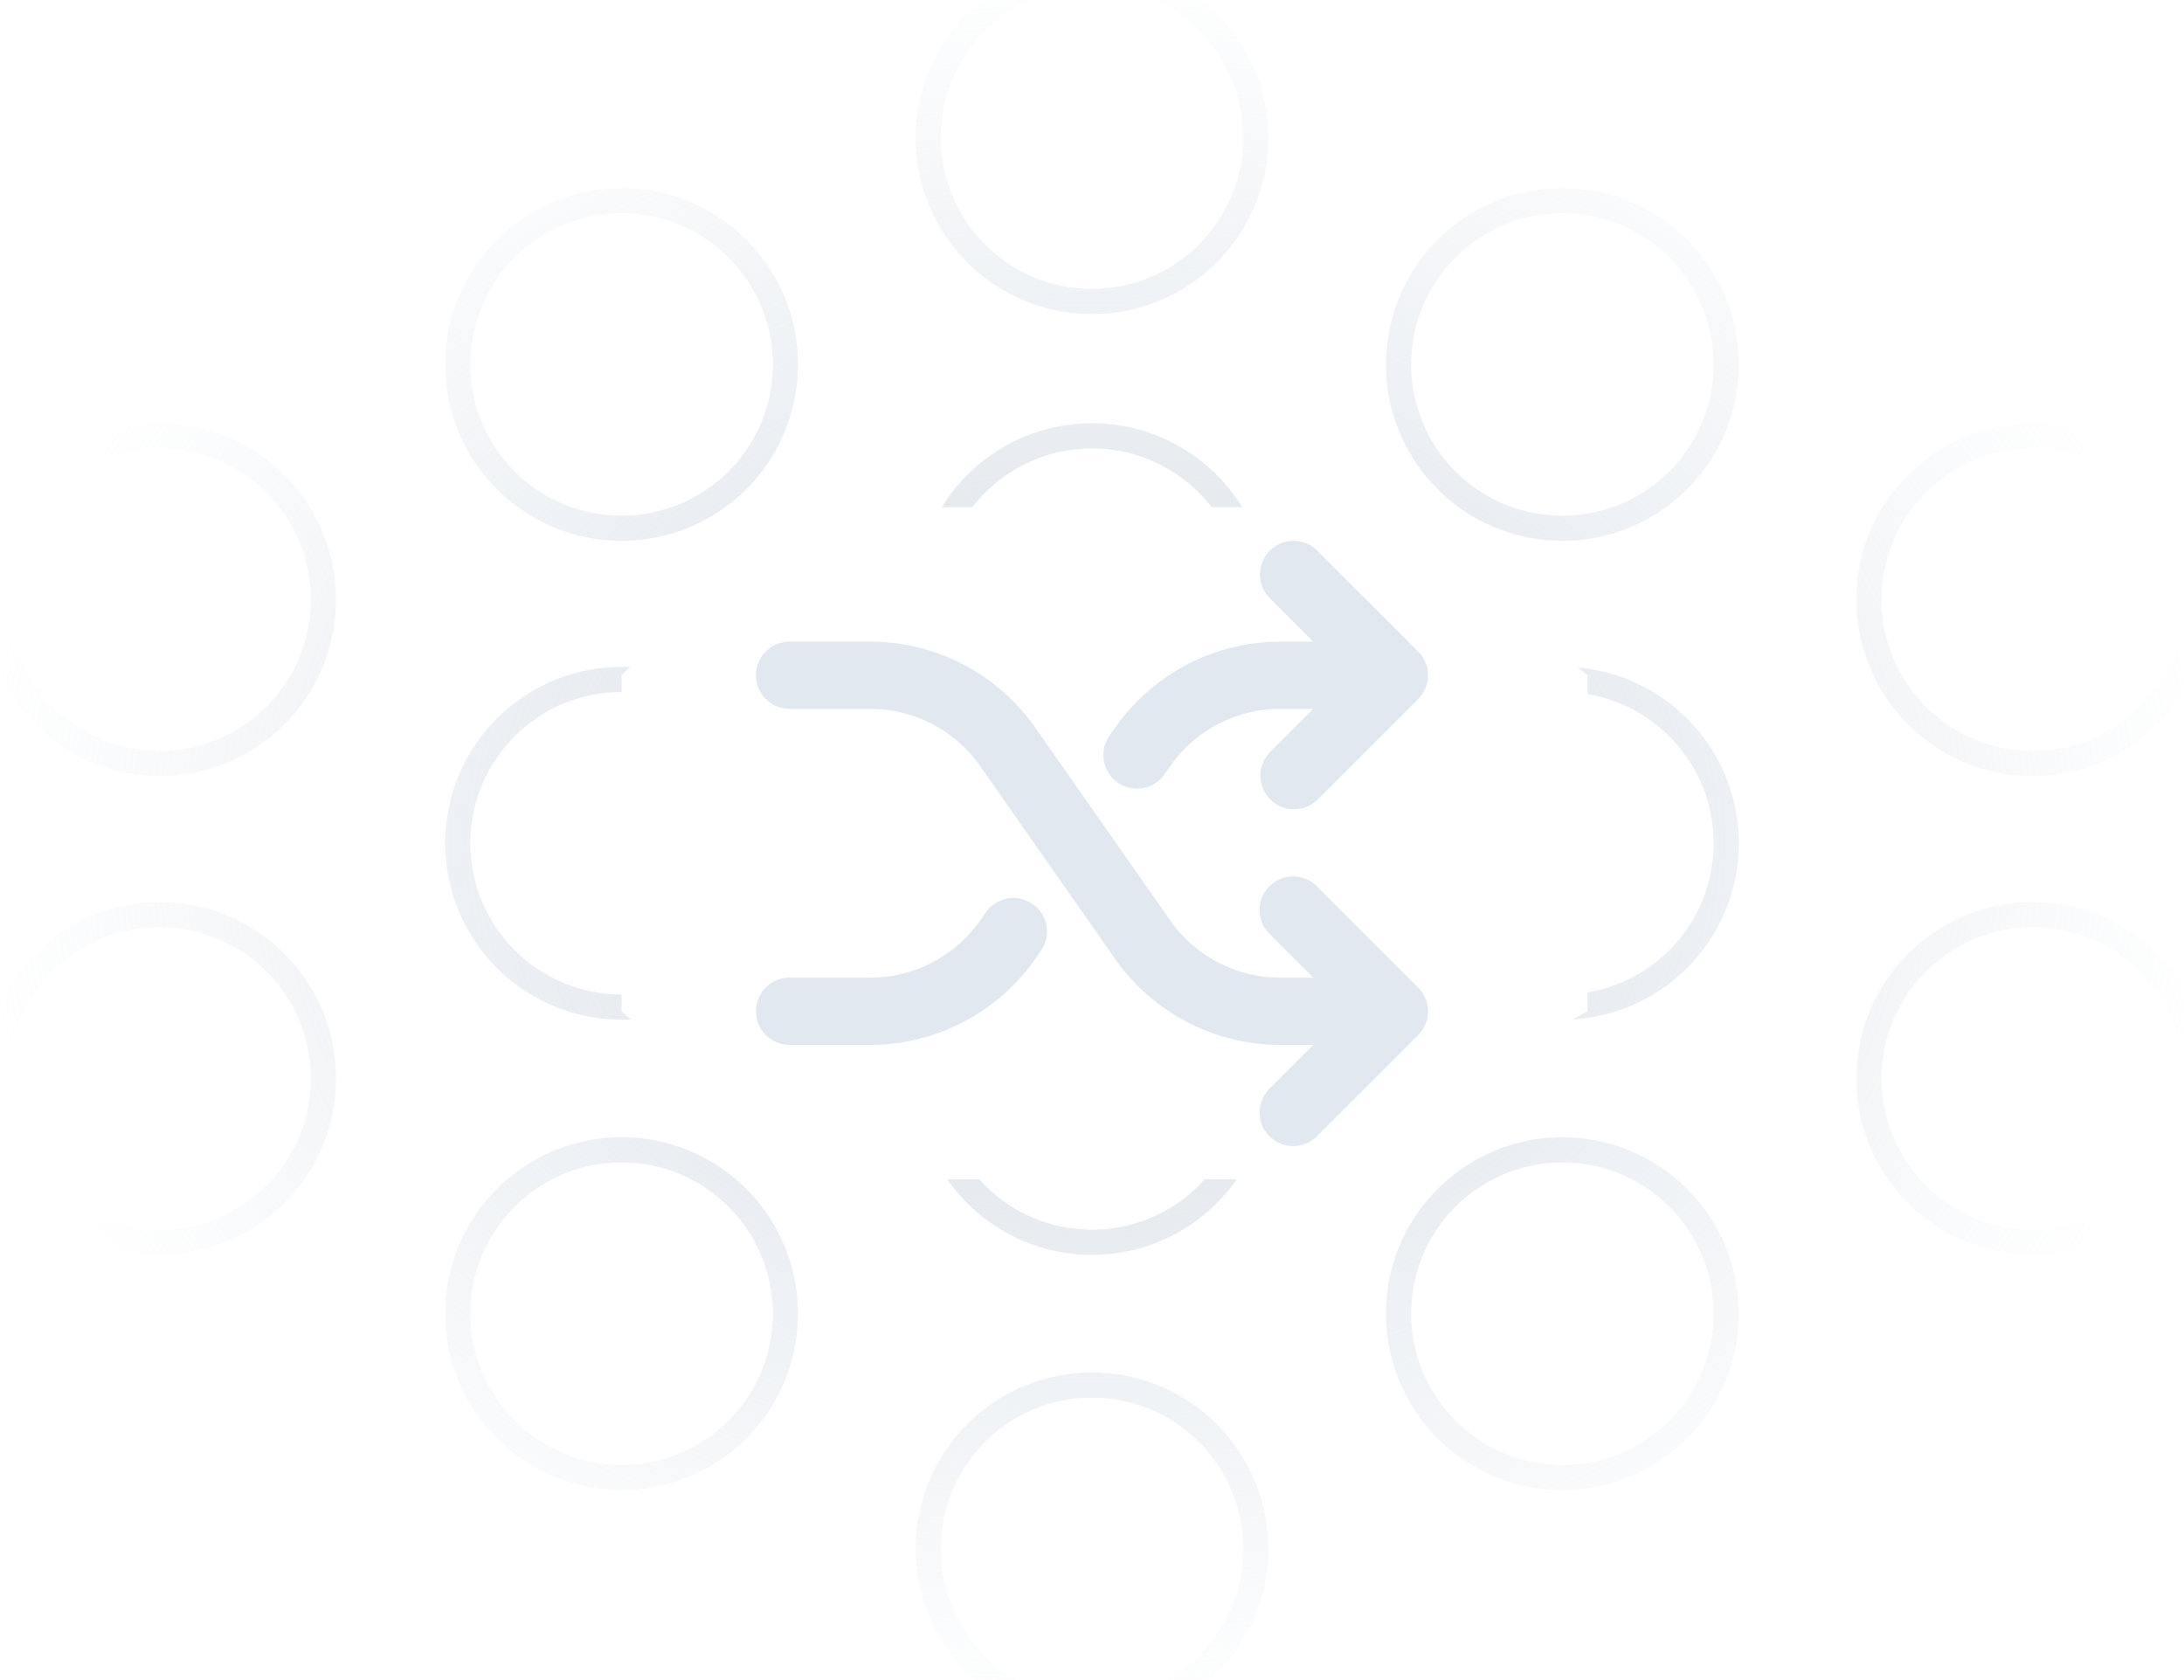 <svg xmlns="http://www.w3.org/2000/svg" fill="none" viewBox="0 0 260 200">
  <g clip-path="url(#a)">
    <path fill="url(#b)" d="M130 163.385c11.598 0 21 9.402 21 21s-9.402 21-21 21-21-9.402-21-21 9.402-21 21-21Zm0 3c-9.941 0-18 8.059-18 18s8.059 18 18 18 18-8.059 18-18-8.059-18-18-18Zm-56-31c11.598 0 21 9.402 21 21s-9.402 21-21 21-21-9.402-21-21 9.402-21 21-21Zm112 0c11.598 0 21 9.402 21 21s-9.402 21-21 21-21-9.402-21-21 9.402-21 21-21Zm-112 3c-9.941 0-18 8.059-18 18s8.059 18 18 18 18-8.059 18-18-8.059-18-18-18Zm112 0c-9.941 0-18 8.059-18 18s8.059 18 18 18 18-8.059 18-18-8.059-18-18-18Zm-167-31c11.598 0 21 9.402 21 21s-9.402 21-21 21-21-9.402-21-21 9.402-21 21-21Zm128.234 33c-3.795 5.44-10.098 9-17.234 9-7.136 0-13.439-3.56-17.234-9h3.819c3.296 3.682 8.084 6 13.415 6a17.953 17.953 0 0 0 13.415-6h3.819Zm94.766-33c11.598 0 21 9.402 21 21s-9.402 21-21 21-21-9.402-21-21 9.402-21 21-21Zm-223 3c-9.941 0-18 8.059-18 18s8.059 18 18 18 18-8.059 18-18-8.059-18-18-18Zm223 0c-9.941 0-18 8.059-18 18s8.059 18 18 18 18-8.059 18-18-8.059-18-18-18Zm-168-31c.338 0 .674.008 1.008.024L74 80.385v2c-9.941 0-18 8.059-18 18s8.059 18 18 18v2l1.11.97c-.368.02-.738.03-1.11.03-11.598 0-21-9.402-21-21s9.402-21 21-21Zm113.876.084c10.719.949 19.124 9.95 19.124 20.916 0 11.171-8.723 20.303-19.729 20.96l1.729-.96v-2.251c8.513-1.429 15-8.83 15-17.749 0-8.92-6.487-16.322-15-17.75v-2.25l-1.124-.916ZM19 50.385c11.598 0 21 9.402 21 21s-9.402 21-21 21-21-9.402-21-21 9.402-21 21-21Zm223 0c11.598 0 21 9.402 21 21s-9.402 21-21 21-21-9.402-21-21 9.402-21 21-21Zm-223 3c-9.941 0-18 8.059-18 18 0 9.94 8.059 18 18 18s18-8.06 18-18c0-9.941-8.059-18-18-18Zm223 0c-9.941 0-18 8.059-18 18 0 9.94 8.059 18 18 18s18-8.06 18-18c0-9.941-8.059-18-18-18Zm-168-31c11.598 0 21 9.402 21 21s-9.402 21-21 21-21-9.402-21-21 9.402-21 21-21Zm112 0c11.598 0 21 9.402 21 21s-9.402 21-21 21-21-9.402-21-21 9.402-21 21-21Zm-112 3c-9.941 0-18 8.059-18 18 0 9.94 8.059 18 18 18s18-8.06 18-18c0-9.941-8.059-18-18-18Zm112 0c-9.941 0-18 8.059-18 18 0 9.94 8.059 18 18 18s18-8.06 18-18c0-9.941-8.059-18-18-18Zm-56 25c7.564 0 14.194 4 17.891 10h-3.643c-3.292-4.258-8.45-7-14.248-7s-10.956 2.742-14.248 7h-3.643c3.697-6 10.327-10 17.891-10Zm0-55c11.598 0 21 9.402 21 21s-9.402 21-21 21-21-9.402-21-21 9.402-21 21-21Zm0 3c-9.941 0-18 8.059-18 18 0 9.94 8.059 18 18 18s18-8.06 18-18c0-9.941-8.059-18-18-18Z"/>
    <path fill="#E2E8F0" d="M103.588 76.385a24.004 24.004 0 0 1 19.661 10.238l16.056 22.936v.001a16.006 16.006 0 0 0 13.107 6.825h3.932l-5.172-5.172a4 4 0 1 1 5.656-5.656l11.98 11.979c.145.144.28.298.403.463.025.033.048.068.071.102.014.02.029.039.042.059l.065.1.042.068.042.072.062.112c.01.017.017.036.027.053.019.038.038.075.056.114l.034.076a1.71 1.71 0 0 1 .078.188l.039.102.014.043c.037.108.07.217.098.329l.014.06a4 4 0 0 1 .002 1.803c-.005.023-.009.047-.015.07a3.964 3.964 0 0 1-.095.322l-.018.051-.039.101c-.011.03-.022.061-.035.091l-.034.08a2.688 2.688 0 0 1-.099.207l-.028.055-.053.095a3.97 3.97 0 0 1-.157.255c-.013.021-.028.04-.042.06-.023.034-.046.068-.071.102a4.053 4.053 0 0 1-.383.444l-12 12a4 4 0 1 1-5.656-5.656l5.172-5.172h-3.932a24.016 24.016 0 0 1-11.084-2.713 24.01 24.01 0 0 1-8.154-6.94l-.423-.586-16.056-22.935v-.001a16.003 16.003 0 0 0-12.626-6.818l-.481-.007H94a4 4 0 0 1 0-8h9.588Zm13.814 32.163a4.001 4.001 0 0 1 6.556 4.586l-.708 1.012h-.001a24 24 0 0 1-19.661 10.239H94a4 4 0 0 1 0-8h9.588l.481-.007a16.003 16.003 0 0 0 12.625-6.818l.708-1.012Zm33.77-42.991a3.999 3.999 0 0 1 5.656 0l11.98 11.98c.145.143.28.297.403.462.025.033.048.068.071.102.014.02.029.039.042.06a3.959 3.959 0 0 1 .21.35l.028.054.056.114.034.076c.015.032.03.065.043.098a27.47 27.47 0 0 1 .074.192l.014.043c.037.108.07.217.098.329l.014.06a4.004 4.004 0 0 1-.111 2.201l-.015.045-.039.101c-.011.03-.022.061-.035.091-.013.033-.028.065-.043.098l-.034.076-.056.113-.028.055a3.77 3.77 0 0 1-.21.35l-.042.06c-.023.034-.046.068-.071.102a4.066 4.066 0 0 1-.383.444l-12 12a4 4 0 0 1-5.656-5.656l5.172-5.172h-3.932a16.003 16.003 0 0 0-13.103 6.818l.001.001-.708 1.016a4.001 4.001 0 0 1-6.564-4.575l.708-1.015.005-.007a24.004 24.004 0 0 1 19.661-10.238h3.932l-5.172-5.172a4 4 0 0 1 0-5.656Z"/>
  </g>
  <defs>
    <radialGradient id="b" cx="0" cy="0" r="1" gradientTransform="scale(132.5 105) rotate(90 .014 .97)" gradientUnits="userSpaceOnUse">
      <stop stop-color="#CBD5E0" stop-opacity=".8"/>
      <stop offset="1" stop-color="#CBD5E0" stop-opacity="0"/>
    </radialGradient>
    <clipPath id="a">
      <path fill="#fff" d="M0 0h260v200H0z"/>
    </clipPath>
  </defs>
</svg>

